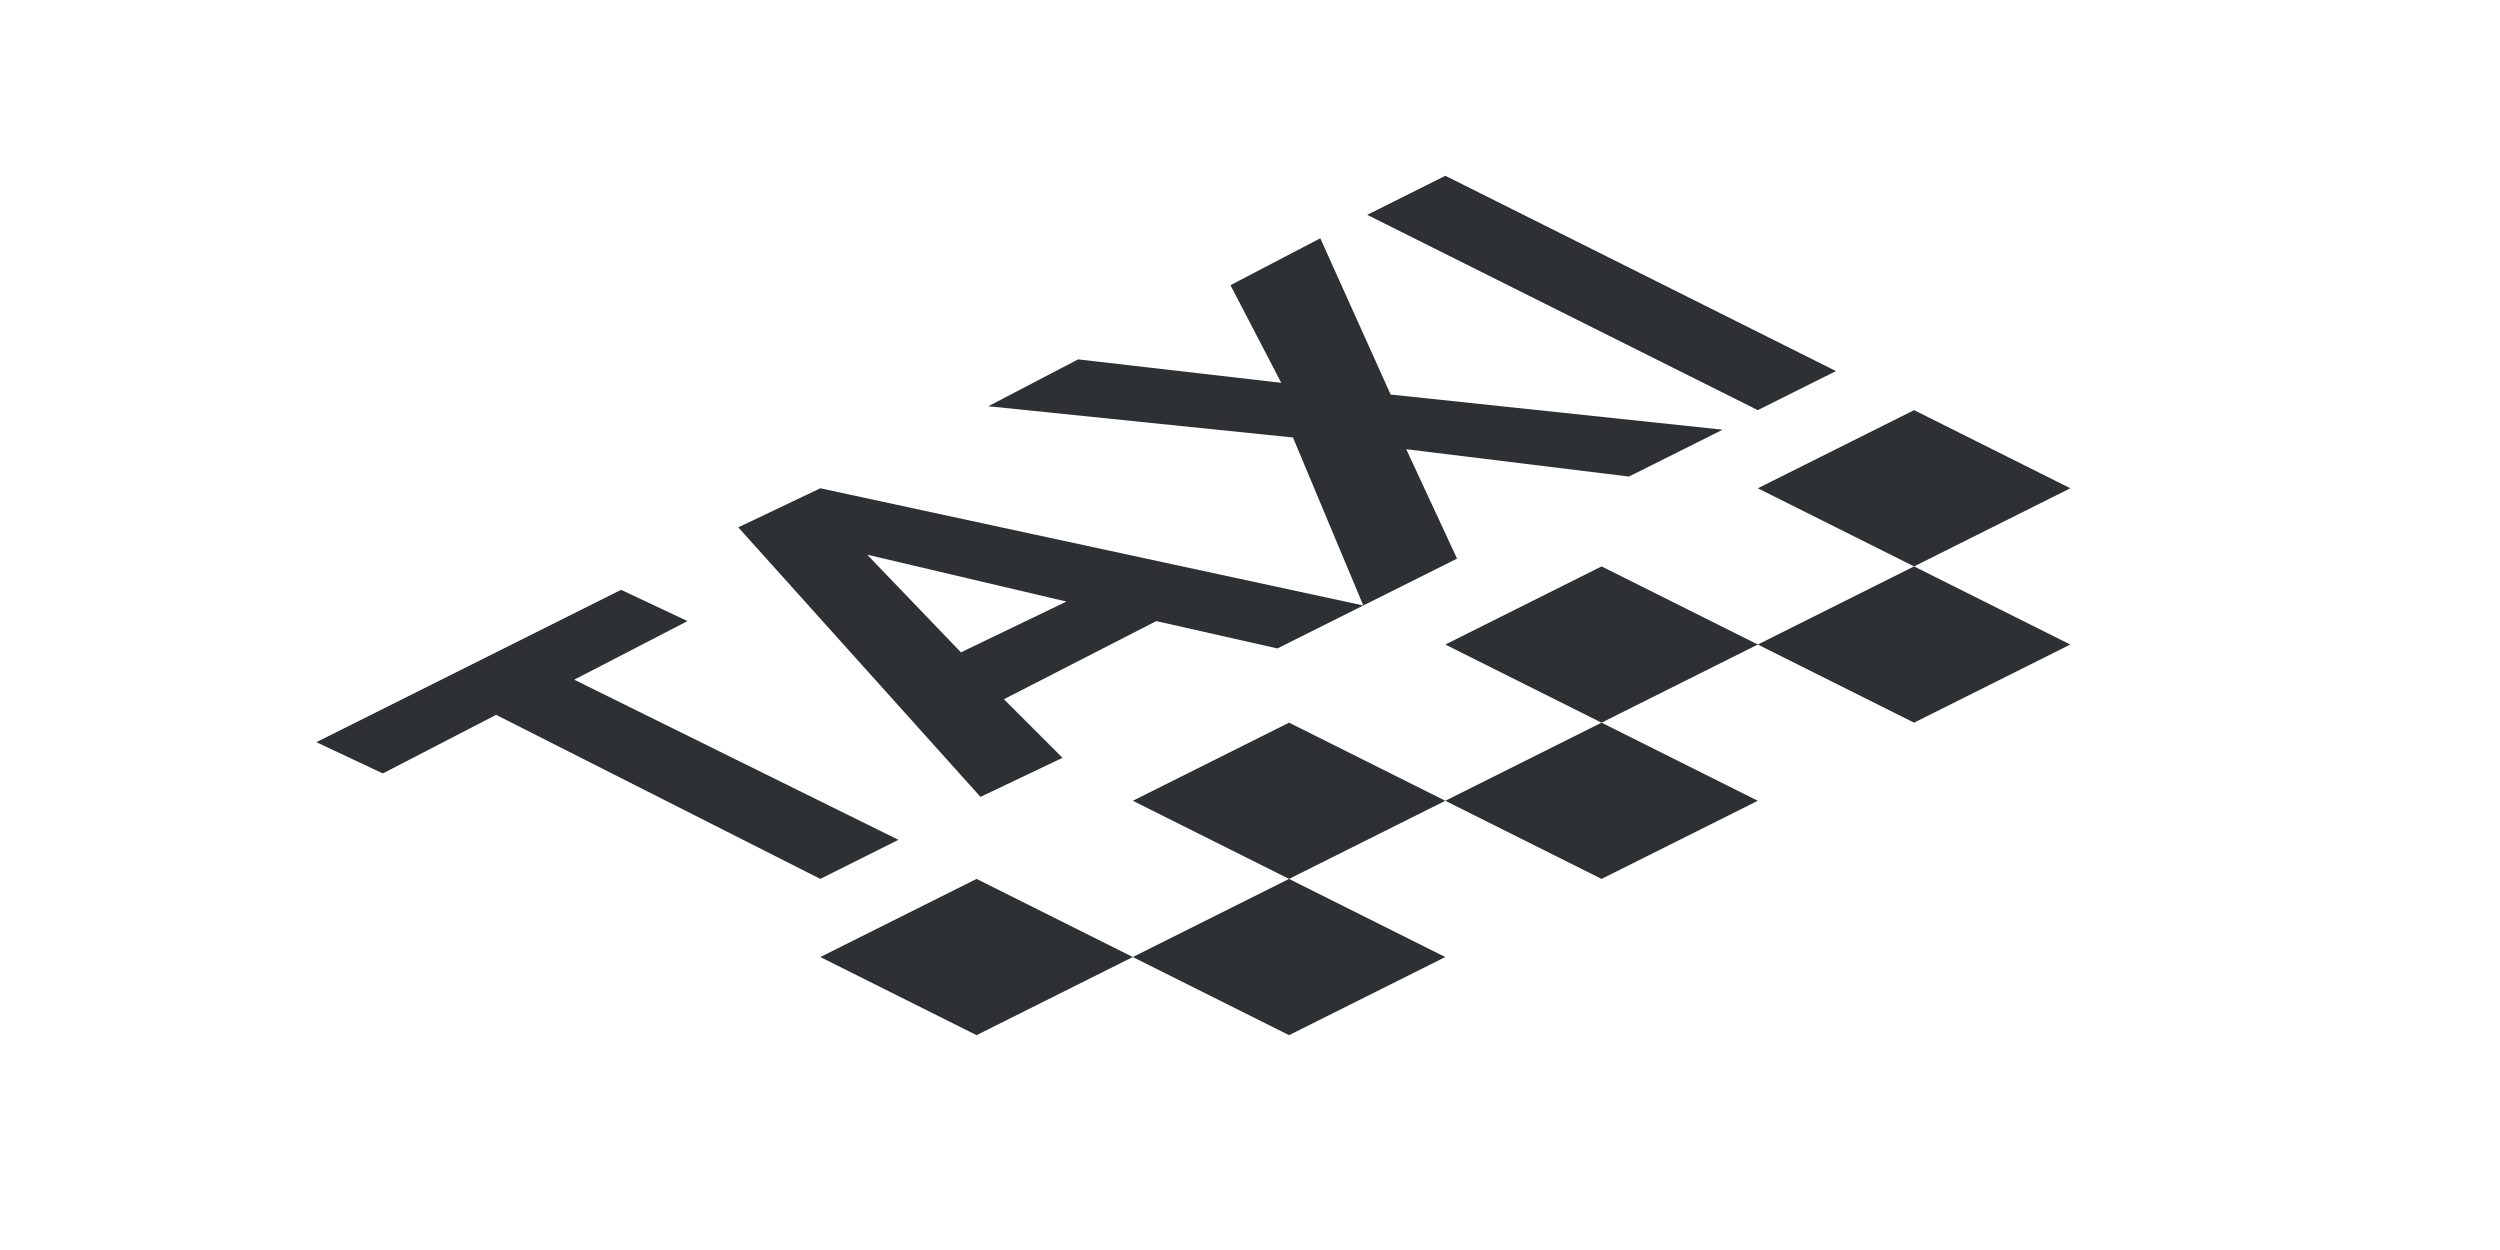 <?xml version="1.0" encoding="utf-8"?>
<!-- Generator: Adobe Illustrator 18.1.0, SVG Export Plug-In . SVG Version: 6.00 Build 0)  -->
<svg version="1.1" id="Layer_1" xmlns="http://www.w3.org/2000/svg" xmlns:xlink="http://www.w3.org/1999/xlink" x="0px" y="0px"
	 viewBox="0 0 64 32" enable-background="new 0 0 64 32" xml:space="preserve">
<g>
	<polygon fill="#2D3134" points="21,24.5 25,26.5 29,24.5 25,22.5 	"/>
	<polygon fill="#2D3134" points="33,26.5 37,24.5 33,22.5 29,24.5 	"/>
	<polygon fill="#2D3134" points="29,20.5 33,22.5 37,20.5 33,18.5 	"/>
	<polygon fill="#2D3134" points="41,22.5 45,20.5 41,18.5 37,20.5 	"/>
	<polygon fill="#2D3134" points="37,16.5 41,18.5 45,16.5 41,14.5 	"/>
	<polygon fill="#2D3134" points="49,14.5 53,12.5 49,10.5 45,12.5 	"/>
	<polygon fill="#2D3134" points="49,18.5 53,16.5 49,14.5 45,16.5 	"/>
	<polygon fill="#2D3134" points="21,22.5 23,21.5 14.7,17.4 17.6,15.9 15.9,15.1 8.1,19 9.8,19.8 12.7,18.3 	"/>
	<path fill="#2D3134" d="M27.2,19.4l-1.5-1.5l3.9-2l3.1,0.7l2.2-1.1l-13.9-3l-2.1,1l6.2,6.9L27.2,19.4z M22.2,14.2l5.1,1.2l-2.7,1.3
		L22.2,14.2z"/>
	<polygon fill="#2D3134" points="37.3,14.3 36,11.5 41.7,12.2 44.1,11 35.6,10.1 33.8,6.1 31.5,7.3 32.8,9.8 27.6,9.2 25.3,10.4 
		33.1,11.2 34.9,15.5 	"/>
	<polygon fill="#2D3134" points="35,5.5 45,10.5 47,9.5 37,4.5 	"/>
</g>
</svg>
